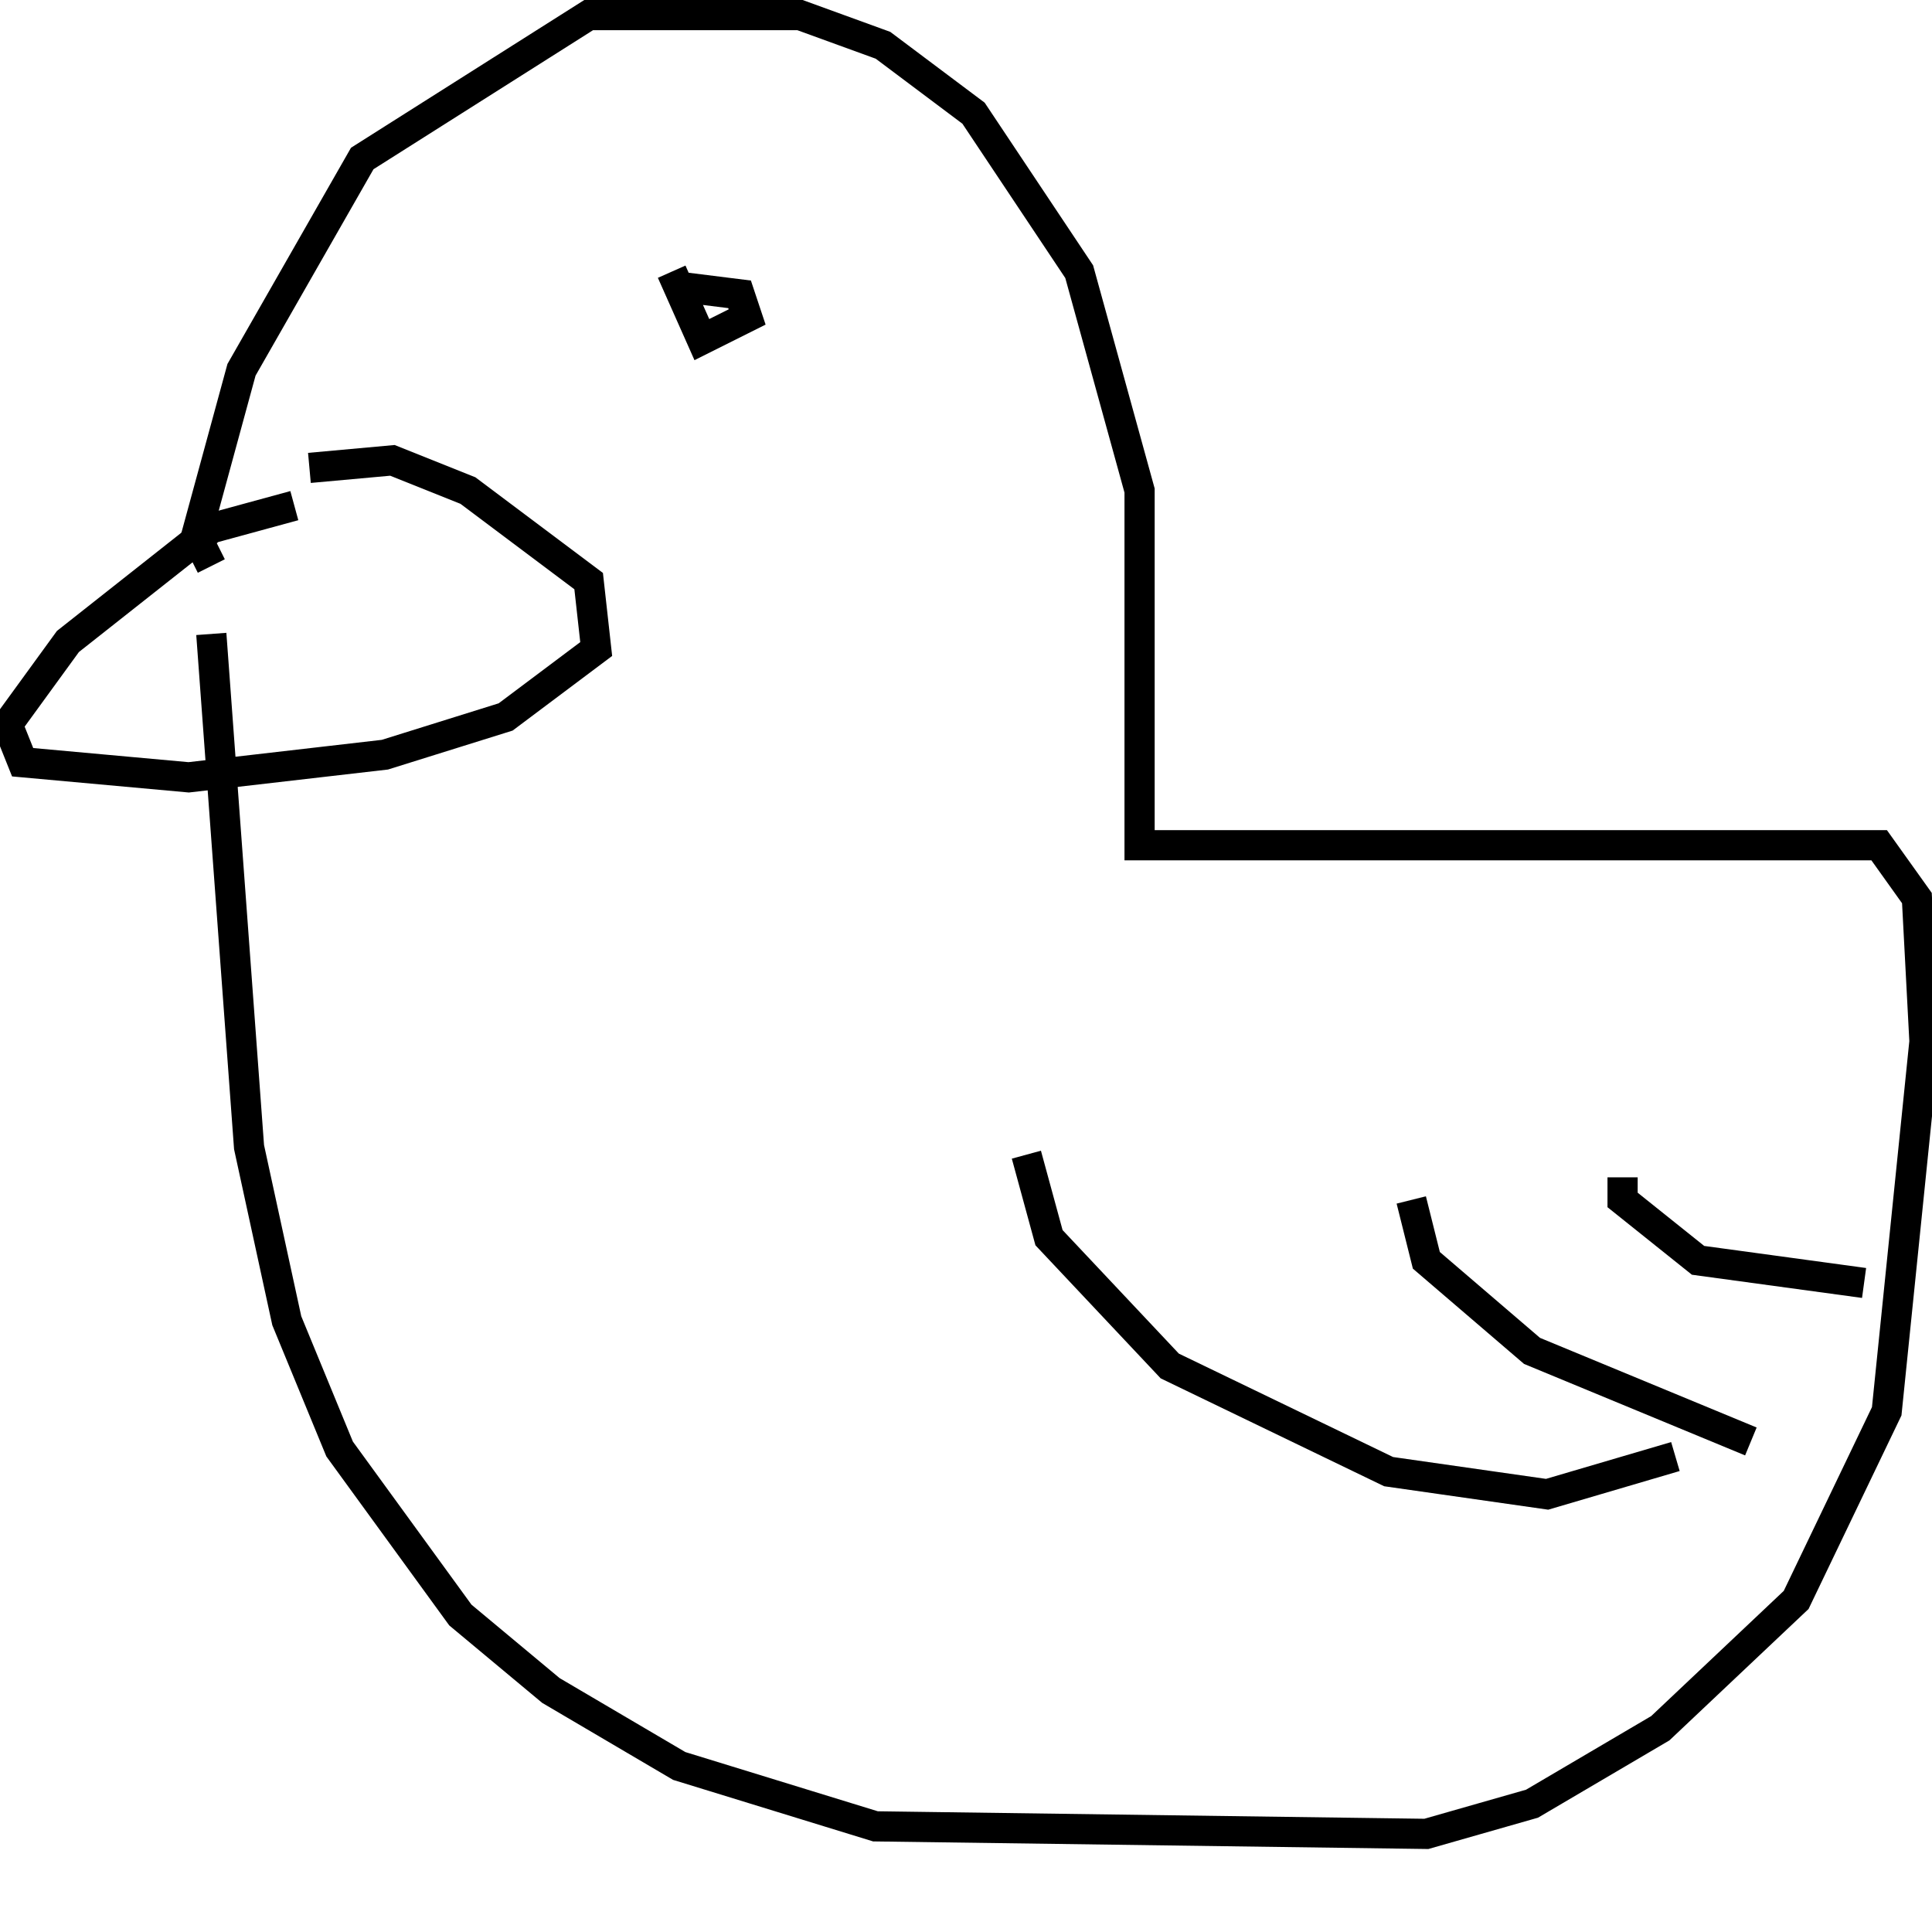 <svg width="256" height="256" xmlns="http://www.w3.org/2000/svg">
<g stroke="black" fill="transparent" stroke-width="4">
<path d="M 28 75 L 26 71 L 32 49 L 48 21 L 78 2 L 106 2 L 117 6 L 129 15 L 143 36 L 151 65 L 151 112 L 249 112 L 254 119 L 255 138 L 250 187 L 238 212 L 220 229 L 203 239 L 189 243 L 116 242 L 90 234 L 73 224 L 61 214 L 45 192 L 38 175 L 33 152 L 28 84"/>
<path d="M 39 67 L 28 70 L 9 85 L 1 96 L 3 101 L 25 103 L 51 100 L 67 95 L 79 86 L 78 77 L 62 65 L 52 61 L 41 62"/>
<path d="M 89 36 L 93 45 L 99 42 L 98 39 L 90 38"/>
<path d="M 136 153 L 139 164 L 155 181 L 184 195 L 205 198 L 222 193"/>
<path d="M 187 159 L 189 167 L 203 179 L 232 191"/>
<path d="M 215 156 L 215 159 L 225 167 L 247 170"/>
</g>
</svg>
